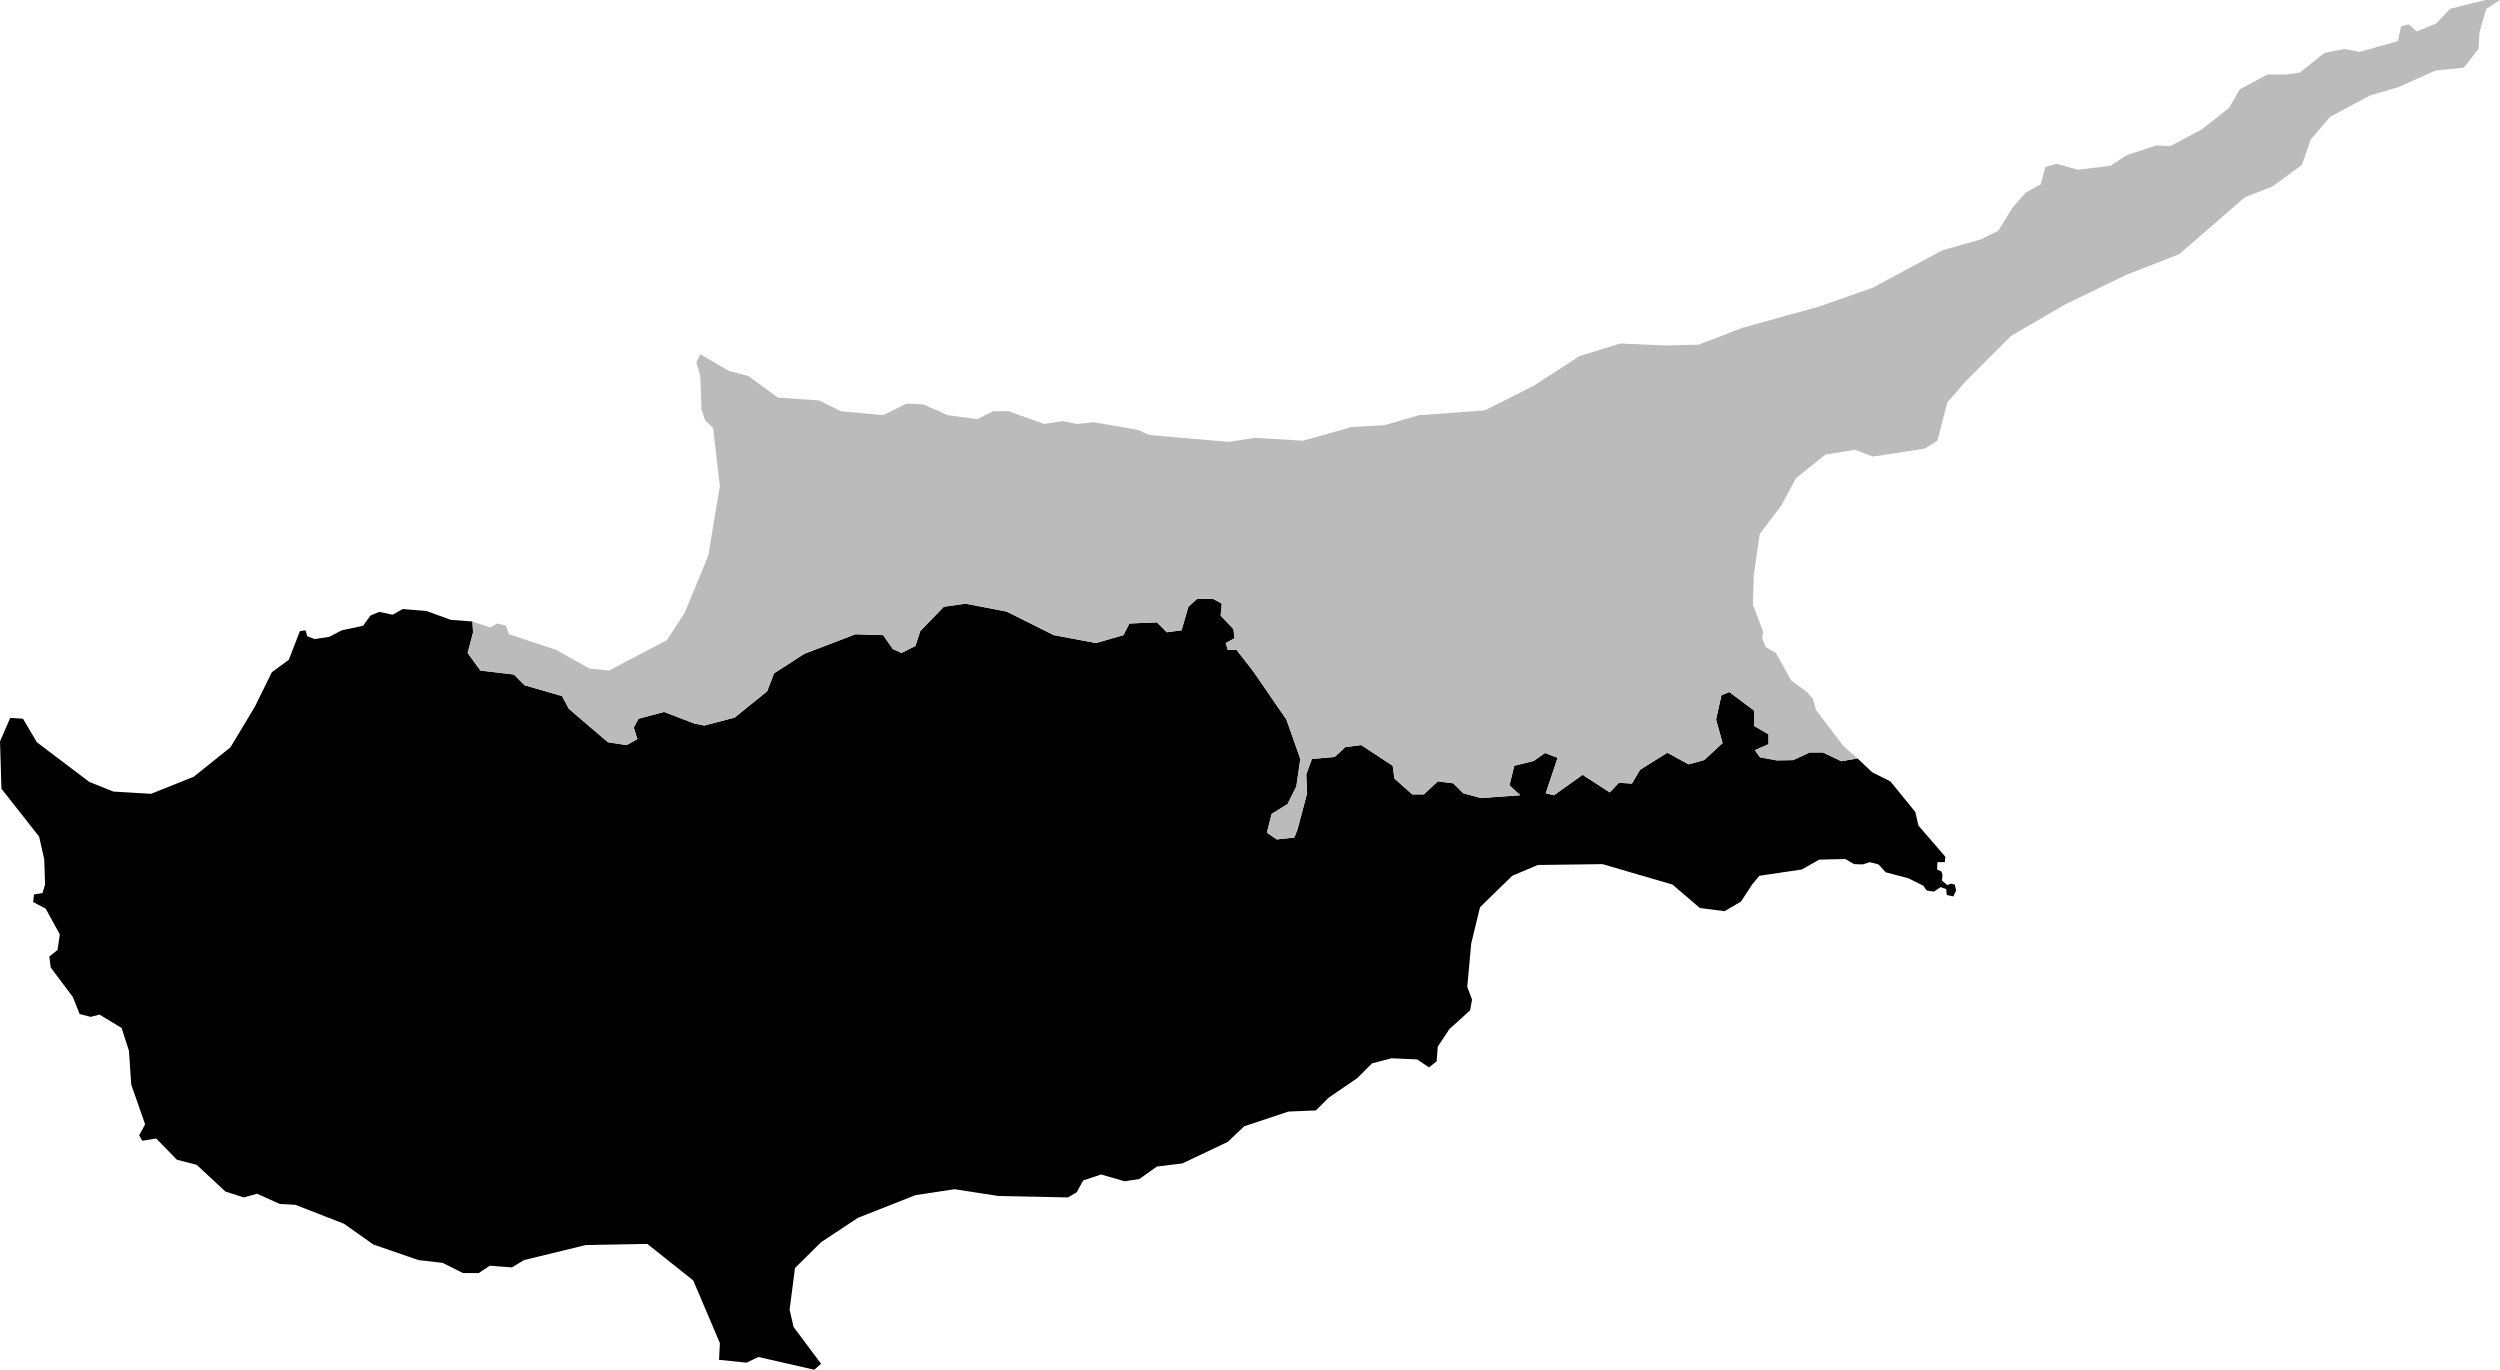 <svg xmlns="http://www.w3.org/2000/svg" viewBox="760.995 312.316 8.821 4.833">
  <path d="M767.187,314.963l0.018,0.025l0.059,0.011l0.058-0.001l0.058-0.027h0.047l0.065,0.031l0.057-0.01l0.052,0.049l0.064,0.032l0.088,0.108l0.011,0.048l0.095,0.11l-0.002,0.019h-0.026l-0.001,0.026l0.015,0.007l0.004,0.012l-0.002,0.02l0.019,0.016l0.012-0.005l0.014,0.003l0.005,0.021l-0.01,0.021l-0.023-0.005l-0.002-0.021l-0.02-0.007l-0.023,0.016l-0.026-0.004l-0.012-0.017l-0.052-0.026l-0.08-0.021l-0.026-0.028l-0.031-0.008l-0.024,0.008l-0.031-0.001l-0.031-0.018l-0.092,0.002l-0.062,0.035l-0.149,0.022l-0.026,0.031l-0.039,0.06l-0.058,0.034l-0.087-0.011l-0.097-0.083l-0.247-0.072l-0.228,0.003l-0.09,0.038l-0.114,0.111l-0.031,0.128l-0.014,0.153l0.017,0.045l-0.007,0.038l-0.073,0.066l-0.041,0.062l-0.004,0.052l-0.027,0.021l-0.042-0.028l-0.09-0.004l-0.069,0.018l-0.052,0.052l-0.101,0.069l-0.045,0.045l-0.097,0.004l-0.156,0.052l-0.058,0.055l-0.16,0.076l-0.09,0.011l-0.062,0.044l-0.052,0.008l-0.083-0.024l-0.063,0.021l-0.023,0.042l-0.031,0.018l-0.245-0.005l-0.155-0.024l-0.138,0.021l-0.203,0.08l-0.13,0.086l-0.092,0.091l-0.019,0.147l0.014,0.061l0.097,0.13l-0.024,0.021l-0.197-0.045l-0.042,0.02l-0.097-0.01l0.003-0.059l-0.094-0.221l-0.162-0.129l-0.217,0.004l-0.218,0.053l-0.043,0.026l-0.078-0.006l-0.039,0.026h-0.055l-0.072-0.036l-0.086-0.01l-0.159-0.055l-0.103-0.073l-0.172-0.067l-0.055-0.003l-0.08-0.036l-0.047,0.013l-0.065-0.021l-0.101-0.094l-0.07-0.018l-0.073-0.075l-0.049,0.008l-0.011-0.019l0.021-0.039l-0.049-0.14l-0.008-0.119l-0.026-0.081l-0.078-0.047l-0.031,0.008l-0.039-0.01l-0.024-0.06l-0.078-0.104l-0.005-0.039l0.029-0.023l0.008-0.055l-0.05-0.091l-0.044-0.023l0.003-0.027l0.03-0.005l0.009-0.03l-0.003-0.089l-0.018-0.08l-0.133-0.169l-0.005-0.167l0.036-0.083l0.045,0.003l0.049,0.083l0.185,0.14l0.085,0.034l0.133,0.008l0.15-0.06l0.13-0.104l0.086-0.143l0.06-0.122l0.06-0.044l0.039-0.101l0.02-0.003l0.006,0.021l0.026,0.01l0.052-0.008l0.044-0.023l0.075-0.016l0.026-0.036l0.031-0.013l0.047,0.01l0.036-0.02l0.084,0.007l0.085,0.031l0.077,0.006l0.002,0.039l-0.019,0.072l0.045,0.062l0.118,0.014l0.038,0.038l0.132,0.038l0.024,0.045l0.138,0.118l0.066,0.01l0.038-0.021l-0.013-0.041l0.017-0.031l0.09-0.024l0.107,0.041l0.035,0.007l0.107-0.028l0.115-0.093l0.024-0.063l0.107-0.069l0.18-0.069l0.098,0.003l0.034,0.049l0.031,0.014l0.049-0.025l0.017-0.052l0.083-0.086l0.077-0.011l0.145,0.028l0.166,0.083l0.149,0.028l0.097-0.028l0.021-0.041l0.097-0.004l0.035,0.035l0.052-0.007l0.024-0.083l0.031-0.028h0.056l0.031,0.017l-0.004,0.042l0.045,0.048l0.004,0.032l-0.031,0.017l0.007,0.024h0.031l0.059,0.076l0.117,0.17l0.049,0.139l-0.014,0.097l-0.031,0.062l-0.056,0.035l-0.017,0.066l0.035,0.024l0.062-0.007l0.011-0.028l0.034-0.128l-0.003-0.066l0.02-0.055l0.08-0.007l0.038-0.035l0.056-0.007l0.111,0.073l0.006,0.045l0.063,0.056h0.041l0.049-0.046l0.055,0.007l0.035,0.035l0.062,0.017l0.139-0.01l-0.038-0.035l0.017-0.069l0.069-0.017l0.039-0.028l0.045,0.017l-0.042,0.125l0.029,0.007l0.101-0.072l0.096,0.062l0.032-0.034l0.046,0.003l0.029-0.049l0.096-0.06l0.075,0.041l0.055-0.015l0.065-0.06l-0.023-0.083l0.019-0.086l0.028-0.011l0.088,0.066v0.054l0.05,0.029v0.035l-0.048,0.021L767.187,314.963z"/>
  <path fill="#bbb" d="M767.187,314.963l0.018,0.025l0.059,0.011l0.058-0.001l0.058-0.027h0.047l0.065,0.031l0.057-0.01l-0.049-0.043l-0.097-0.127l-0.012-0.041l-0.02-0.023l-0.056-0.041l-0.054-0.097l-0.036-0.021l-0.012-0.031l0.003-0.023l-0.036-0.095l0.003-0.104l0.021-0.146l0.076-0.1l0.052-0.097l0.104-0.083l0.104-0.017l0.063,0.024l0.183-0.028l0.045-0.028l0.035-0.135l0.066-0.076l0.159-0.159l0.191-0.111l0.215-0.104l0.187-0.073l0.232-0.201l0.097-0.038l0.104-0.076l0.031-0.09l0.069-0.08l0.142-0.076l0.097-0.028l0.132-0.059l0.1-0.01l0.052-0.066l0.004-0.062l0.024-0.08l0.048-0.031h-0.052l-0.124,0.031l-0.049,0.052l-0.069,0.028l-0.028-0.025l-0.027,0.007l-0.011,0.052l-0.135,0.038l-0.055-0.01l-0.07,0.014l-0.086,0.069l-0.049,0.007h-0.066l-0.097,0.052l-0.038,0.066l-0.097,0.076l-0.111,0.059l-0.048-0.003l-0.104,0.034l-0.059,0.038l-0.114,0.014l-0.076-0.021l-0.039,0.011l-0.017,0.062l-0.052,0.028l-0.048,0.055l-0.049,0.08l-0.062,0.031l-0.135,0.038l-0.246,0.132l-0.187,0.066l-0.274,0.076l-0.153,0.059l-0.117,0.003l-0.16-0.007l-0.145,0.045l-0.16,0.104l-0.173,0.087l-0.232,0.017l-0.121,0.035l-0.118,0.007l-0.17,0.048l-0.169-0.01l-0.094,0.014l-0.281-0.024l-0.038-0.018l-0.156-0.027l-0.059,0.006l-0.051-0.01l-0.066,0.01l-0.125-0.045h-0.055l-0.056,0.028l-0.104-0.014l-0.086-0.038l-0.059-0.003l-0.083,0.041l-0.149-0.014l-0.077-0.038l-0.145-0.01l-0.104-0.076l-0.069-0.018l-0.101-0.059l-0.014,0.028l0.014,0.049l0.004,0.117l0.013,0.039l0.028,0.027l0.024,0.205l-0.041,0.246l-0.083,0.201l-0.063,0.097l-0.086,0.045l-0.118,0.062l-0.069-0.007l-0.118-0.066l-0.166-0.055l-0.011-0.031l-0.031-0.007l-0.024,0.014l-0.063-0.021l0.002,0.039l-0.019,0.072l0.045,0.062l0.118,0.014l0.038,0.038l0.132,0.038l0.024,0.045l0.138,0.118l0.066,0.01l0.038-0.021l-0.013-0.041l0.017-0.031l0.09-0.024l0.107,0.041l0.035,0.007l0.107-0.028l0.115-0.093l0.024-0.063l0.107-0.069l0.18-0.069l0.098,0.003l0.034,0.049l0.031,0.014l0.049-0.025l0.017-0.052l0.083-0.086l0.077-0.011l0.145,0.028l0.166,0.083l0.149,0.028l0.097-0.028l0.021-0.041l0.097-0.004l0.035,0.035l0.052-0.007l0.024-0.083l0.031-0.028h0.056l0.031,0.017l-0.004,0.042l0.045,0.048l0.004,0.032l-0.031,0.017l0.007,0.024h0.031l0.059,0.076l0.117,0.17l0.049,0.139l-0.014,0.097l-0.031,0.062l-0.056,0.035l-0.017,0.066l0.035,0.024l0.062-0.007l0.011-0.028l0.034-0.128l-0.003-0.066l0.02-0.055l0.08-0.007l0.038-0.035l0.056-0.007l0.111,0.073l0.006,0.045l0.063,0.056h0.041l0.049-0.046l0.055,0.007l0.035,0.035l0.062,0.017l0.139-0.01l-0.038-0.035l0.017-0.069l0.069-0.017l0.039-0.028l0.045,0.017l-0.042,0.125l0.029,0.007l0.101-0.072l0.096,0.062l0.032-0.034l0.046,0.003l0.029-0.049l0.096-0.06l0.075,0.041l0.055-0.015l0.065-0.06l-0.023-0.083l0.019-0.086l0.028-0.011l0.088,0.066v0.054l0.05,0.029v0.035l-0.048,0.021L767.187,314.963z"/>
</svg>

